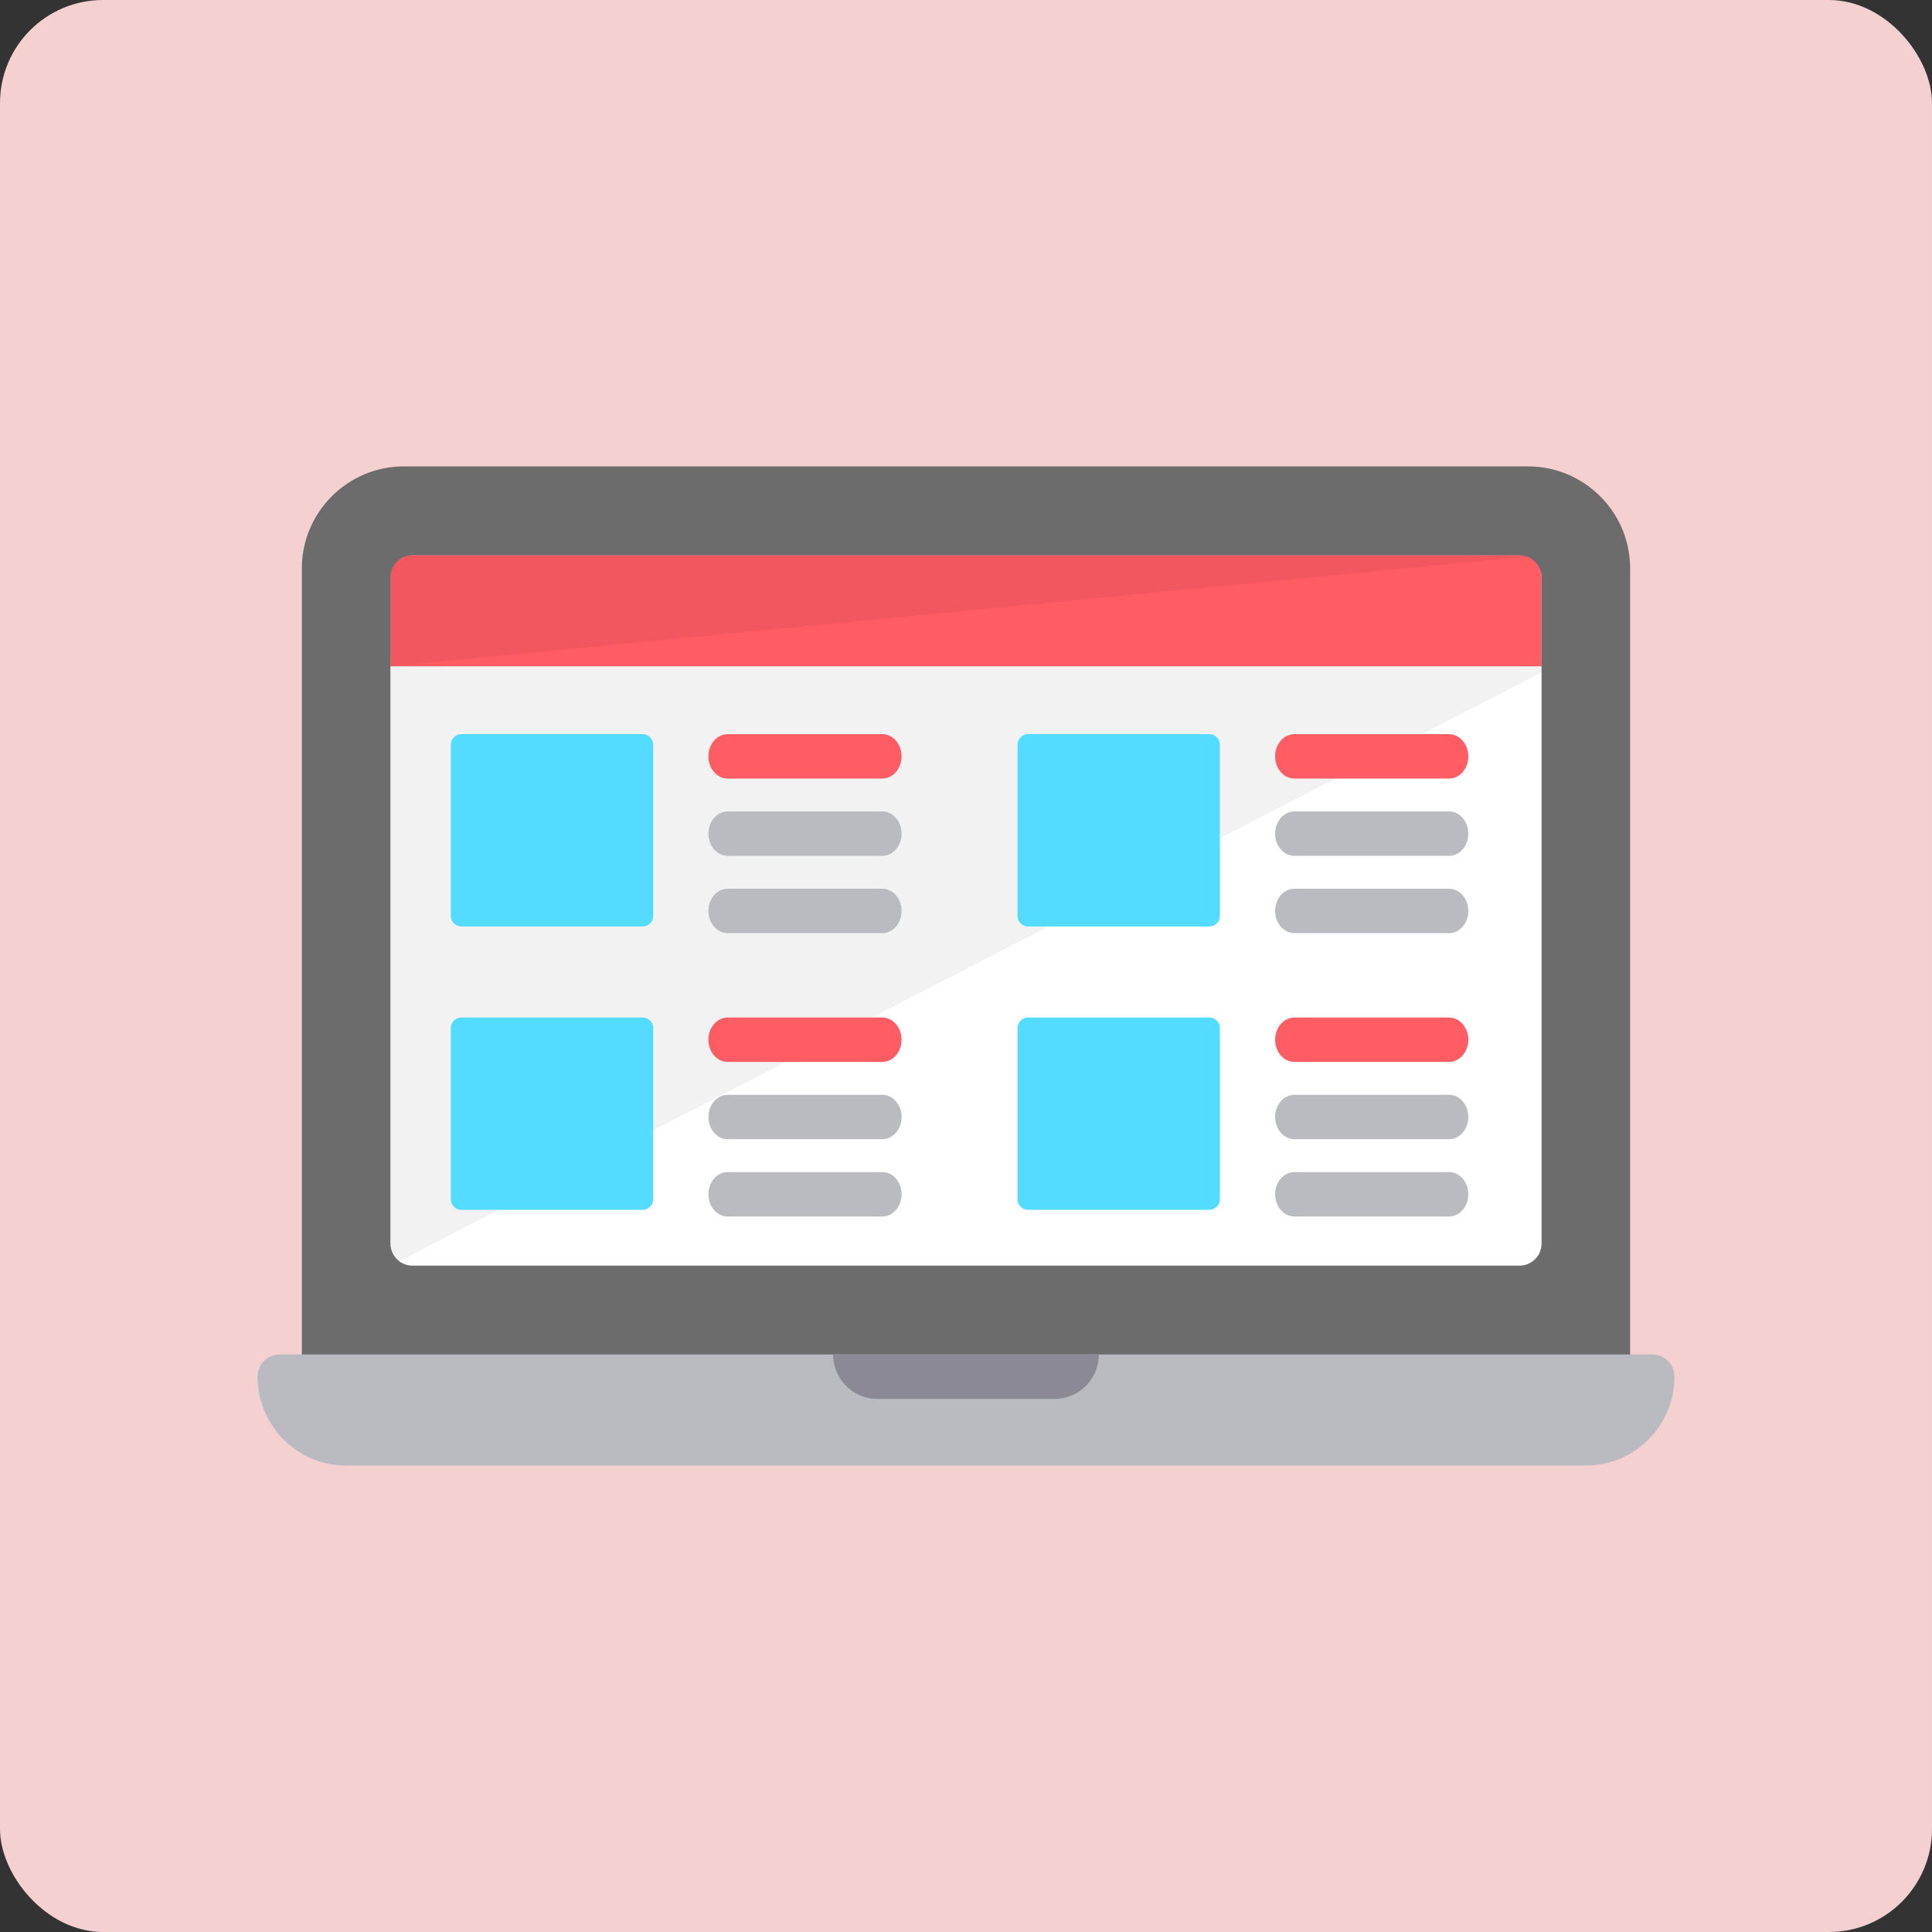 <svg class="service-technology__svg" viewBox="0 0 150 150" xmlns="http://www.w3.org/2000/svg">
  <rect x="0" y="0" width="150" height="150" fill="#333333" stroke="none"/>
  <title>
    Client Side Performance
  </title>
  <g fill="none" fill-rule="evenodd">
    <rect fill="#F4D0D0" width="150" height="150" rx="8"/>
    <g fill-rule="nonzero">
      <path fill="#FFF" d="M30.313 43.107h89.375v55.16H30.313z"/>
      <path fill="#F2F2F2" d="M30.313 43.107h89.374v9.101l-89.374 46.06z"/>
      <path fill="#FF5C63" d="M30.313 43.107h89.375v8.625H30.313z"/>
      <path fill="#F2575F" d="M30.313 43.107h89.374l-89.374 8.626z"/>
      <path d="M118.642 36.212H31.355c-4.366 0-7.918 3.554-7.918 7.922v62.752a1.72 1.72 0 0 0 1.72 1.724h99.687a1.72 1.72 0 0 0 1.719-1.724V44.134c0-4.368-3.554-7.922-7.921-7.922zm-88.33 60.332V44.83c0-.952.77-1.724 1.72-1.724h85.937c.949 0 1.719.772 1.719 1.724v51.713c0 .951-.77 1.723-1.72 1.723H32.032c-.949 0-1.718-.772-1.718-1.723z" fill="#6C6C6C"/>
      <path d="M128.281 105.162H21.72A1.72 1.72 0 0 0 20 106.886c0 3.806 3.087 6.902 6.882 6.902h96.236c3.795 0 6.882-3.096 6.882-6.902a1.72 1.72 0 0 0-1.719-1.724z" fill="#B9BBC1"/>
      <path d="M49.888 71.932h-14.06a.828.828 0 0 1-.828-.83V57.83c0-.459.37-.83.827-.83h14.061c.457 0 .827.371.827.83v13.272c0 .458-.37.83-.827.83zM93.888 71.932h-14.06a.828.828 0 0 1-.828-.83V57.83c0-.459.37-.83.827-.83h14.061c.457 0 .827.371.827.83v13.272c0 .458-.37.83-.827.83zM93.888 93.932h-14.06a.828.828 0 0 1-.828-.83V79.83c0-.459.37-.83.827-.83h14.061c.457 0 .827.371.827.83v13.272c0 .458-.37.83-.827.83zM49.888 93.932h-14.06a.828.828 0 0 1-.828-.83V79.83c0-.459.37-.83.827-.83h14.061c.457 0 .827.371.827.83v13.272c0 .458-.37.83-.827.83z" fill="#53DCFF"/>
      <path d="M68.5 60.448h-12c-.83 0-1.5-.771-1.5-1.724S55.67 57 56.5 57h12c.83 0 1.5.771 1.5 1.724s-.67 1.724-1.5 1.724zM112.5 60.448h-12c-.83 0-1.5-.771-1.5-1.724S99.67 57 100.5 57h12c.83 0 1.5.771 1.5 1.724s-.67 1.724-1.5 1.724zM112.5 82.448h-12c-.83 0-1.5-.771-1.5-1.724S99.67 79 100.5 79h12c.83 0 1.5.771 1.5 1.724s-.67 1.724-1.5 1.724z" fill="#FF5C63"/>
      <path d="M68.5 66.448h-12c-.83 0-1.5-.771-1.5-1.724S55.67 63 56.5 63h12c.83 0 1.5.771 1.5 1.724s-.67 1.724-1.5 1.724zM112.5 66.448h-12c-.83 0-1.5-.771-1.5-1.724S99.67 63 100.5 63h12c.83 0 1.5.771 1.5 1.724s-.67 1.724-1.5 1.724zM112.5 88.448h-12c-.83 0-1.5-.771-1.5-1.724S99.67 85 100.5 85h12c.83 0 1.5.771 1.5 1.724s-.67 1.724-1.5 1.724zM68.5 72.448h-12c-.83 0-1.5-.771-1.5-1.724S55.67 69 56.5 69h12c.83 0 1.5.771 1.5 1.724s-.67 1.724-1.5 1.724zM112.5 72.448h-12c-.83 0-1.5-.771-1.5-1.724S99.67 69 100.5 69h12c.83 0 1.5.771 1.5 1.724s-.67 1.724-1.5 1.724zM112.5 94.448h-12c-.83 0-1.5-.771-1.5-1.724S99.67 91 100.5 91h12c.83 0 1.5.771 1.5 1.724s-.67 1.724-1.5 1.724z" fill="#B9BBC1"/>
      <path d="M68.5 82.448h-12c-.83 0-1.5-.771-1.5-1.724S55.67 79 56.5 79h12c.83 0 1.5.771 1.5 1.724s-.67 1.724-1.5 1.724z" fill="#FF5C63"/>
      <path d="M68.5 88.448h-12c-.83 0-1.5-.771-1.5-1.724S55.67 85 56.5 85h12c.83 0 1.5.771 1.5 1.724s-.67 1.724-1.5 1.724zM68.5 94.448h-12c-.83 0-1.5-.771-1.5-1.724S55.67 91 56.5 91h12c.83 0 1.5.771 1.5 1.724s-.67 1.724-1.5 1.724z" fill="#B9BBC1"/>
      <path d="M68.125 108.61h13.75a3.443 3.443 0 0 0 3.438-3.448H64.686a3.442 3.442 0 0 0 3.438 3.448z" fill="#8B8996"/>
    </g>
  </g>
</svg>
